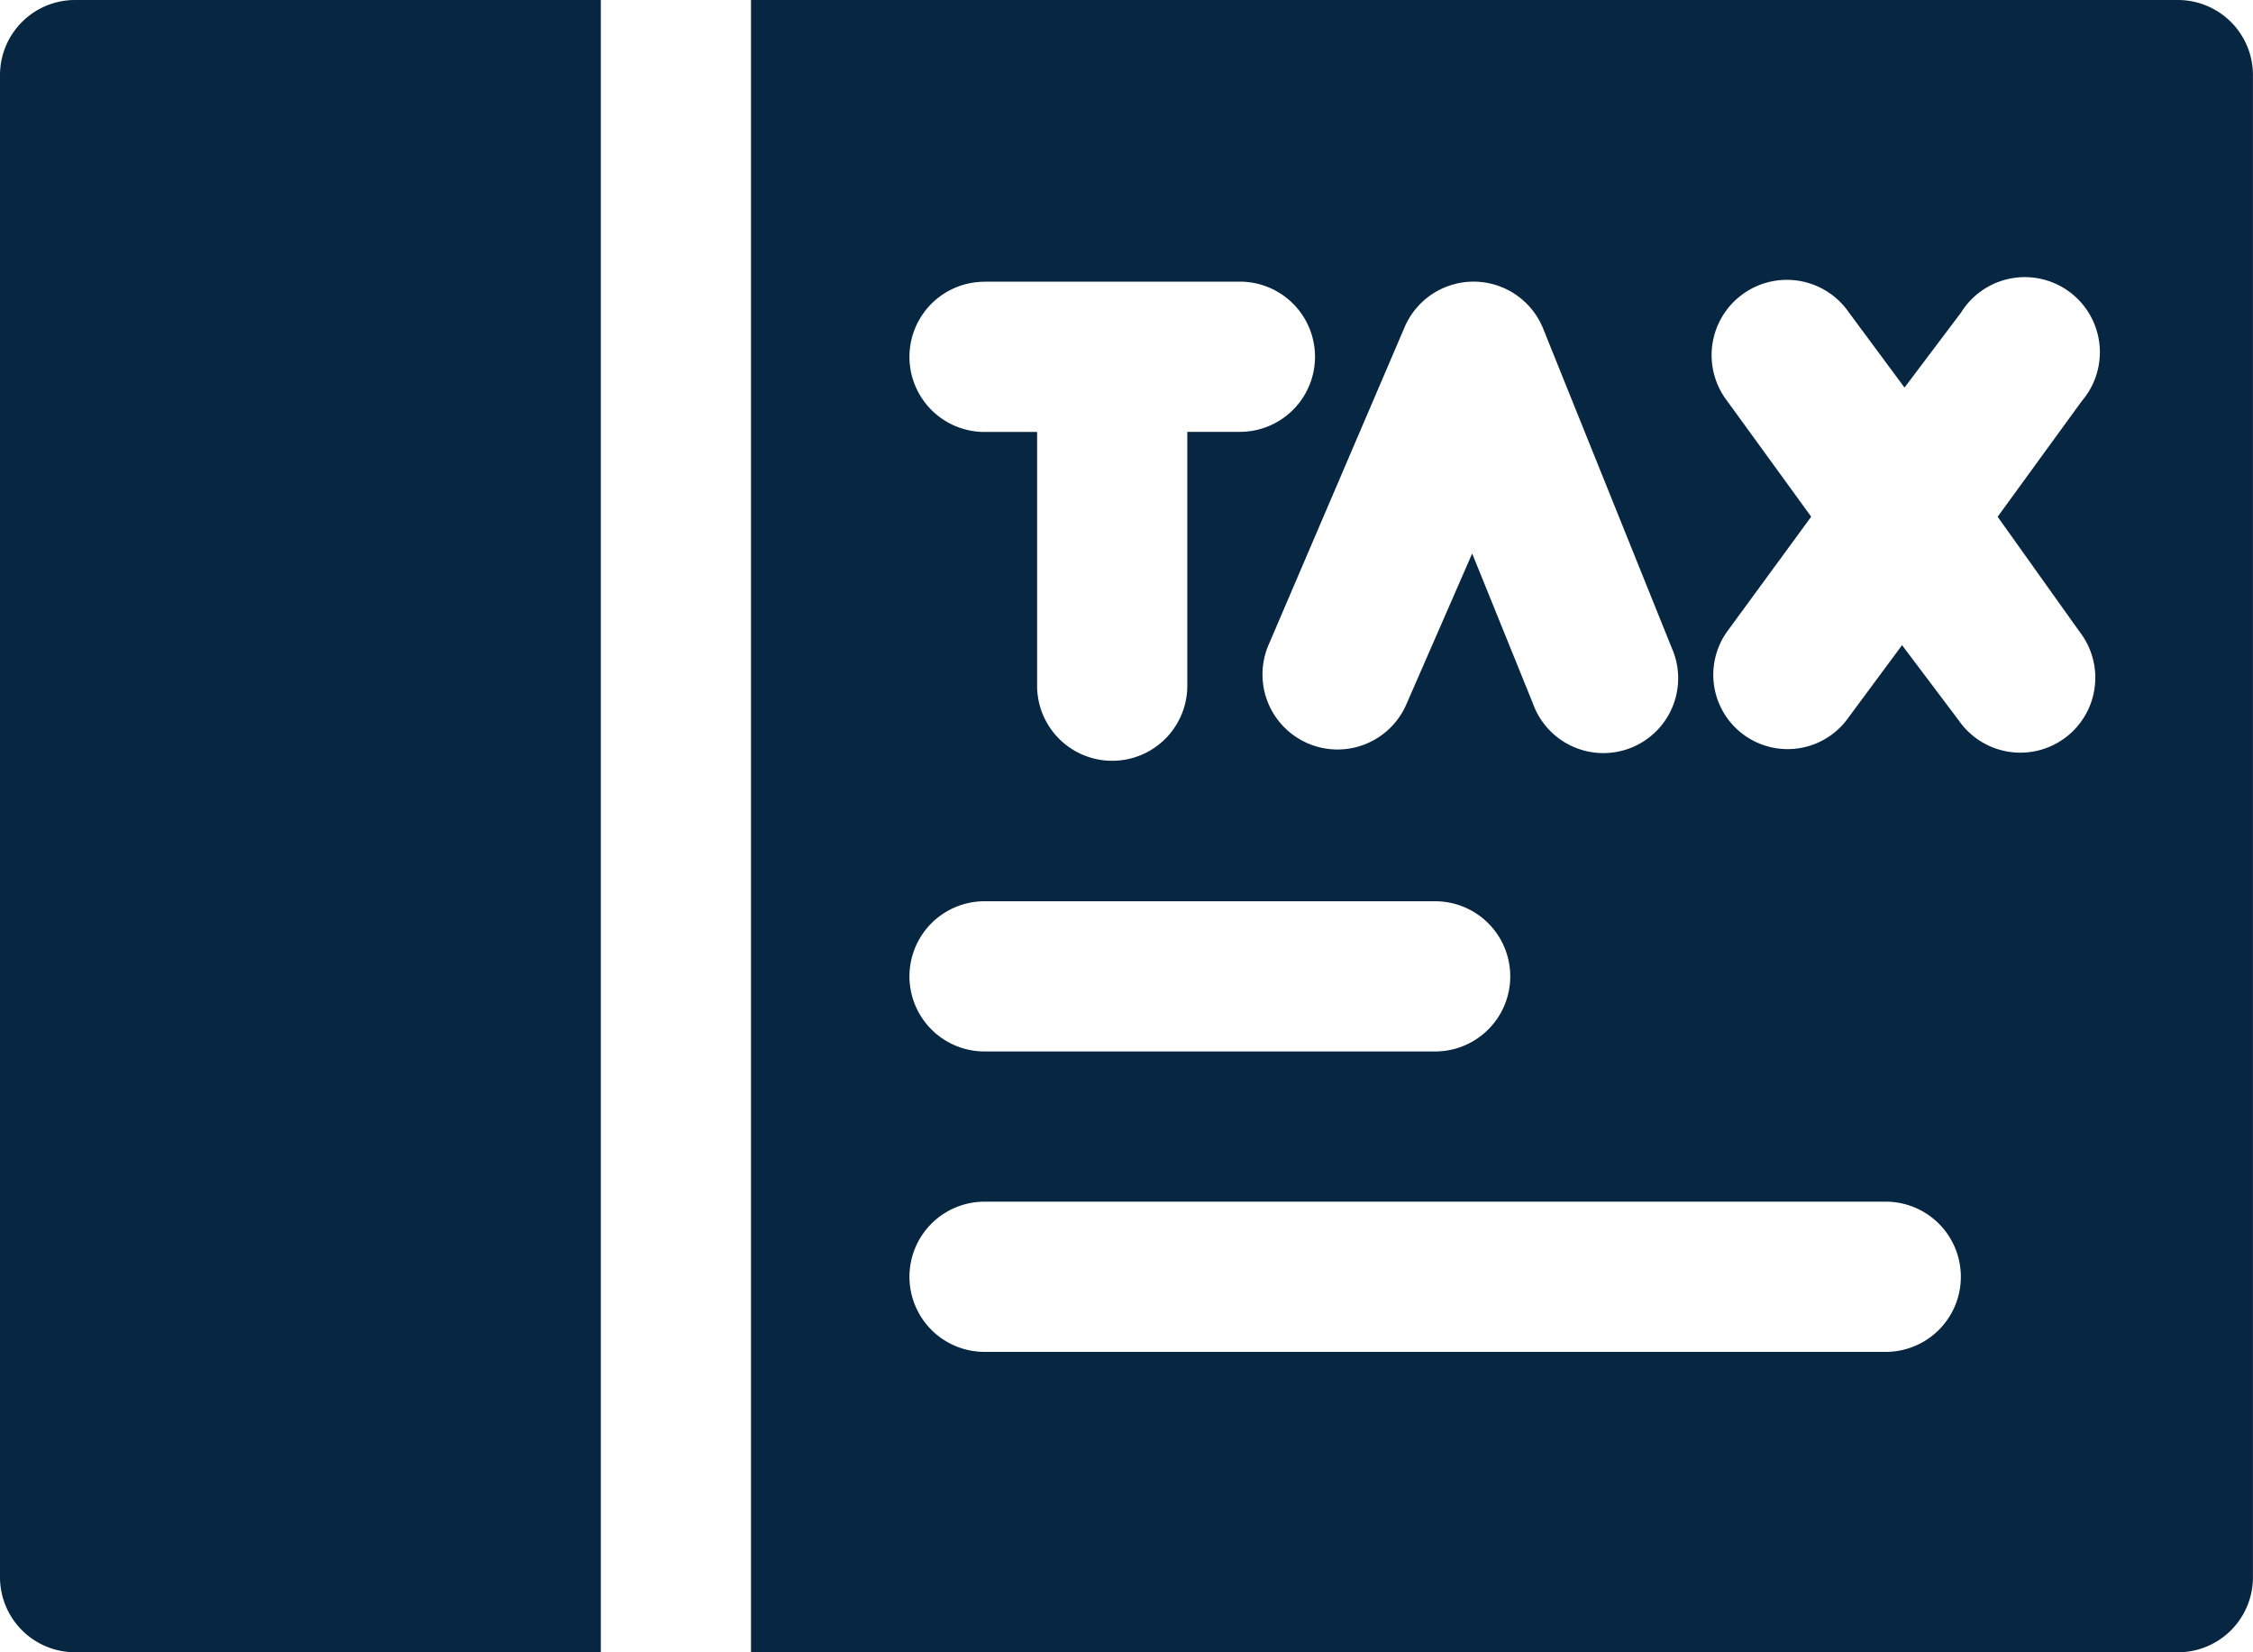 <svg id="iconfinder_6598178_accounting_economy_finance_report_tax_icon" xmlns="http://www.w3.org/2000/svg" width="43.815" height="32.131" viewBox="0 0 43.815 32.131">
  <path id="Path_3896" data-name="Path 3896" d="M38.749,5H11V37.131H38.749a1.46,1.46,0,0,0,1.46-1.46V6.46A1.46,1.46,0,0,0,38.749,5Zm-13.67,5.477a1.46,1.46,0,0,1,1.329.92l2.5,6.207a1.455,1.455,0,1,1-2.7,1.081l-1.183-2.921L23.75,18.685a1.459,1.459,0,0,1-2.687-1.139l2.658-6.207A1.46,1.46,0,0,1,25.079,10.477Zm-9.537,0h4.966a1.46,1.46,0,0,1,0,2.921H19.485v4.936a1.46,1.46,0,0,1-2.921,0V13.4H15.542a1.46,1.46,0,0,1,0-2.921Zm0,12.049h8.763a1.46,1.46,0,0,1,0,2.921H15.542a1.46,1.46,0,1,1,0-2.921Zm17.526,8.763H15.542a1.46,1.46,0,1,1,0-2.921H33.068a1.46,1.46,0,1,1,0,2.921Zm3.768-14.006a1.458,1.458,0,1,1-2.351,1.723l-1.1-1.46-1.081,1.46a1.446,1.446,0,0,1-2.322-1.723l1.636-2.235L29.986,12.8a1.464,1.464,0,1,1,2.366-1.723l1.081,1.46,1.1-1.46A1.46,1.46,0,1,1,36.88,12.8l-1.636,2.249Z" transform="translate(3.605 -5)" fill="#062642"/>
  <path id="Path_3897" data-name="Path 3897" d="M1,6.46V35.67a1.46,1.46,0,0,0,1.46,1.46H12.684V5H2.46A1.46,1.46,0,0,0,1,6.46Z" transform="translate(-1 -5)" fill="#062642"/>
</svg>
